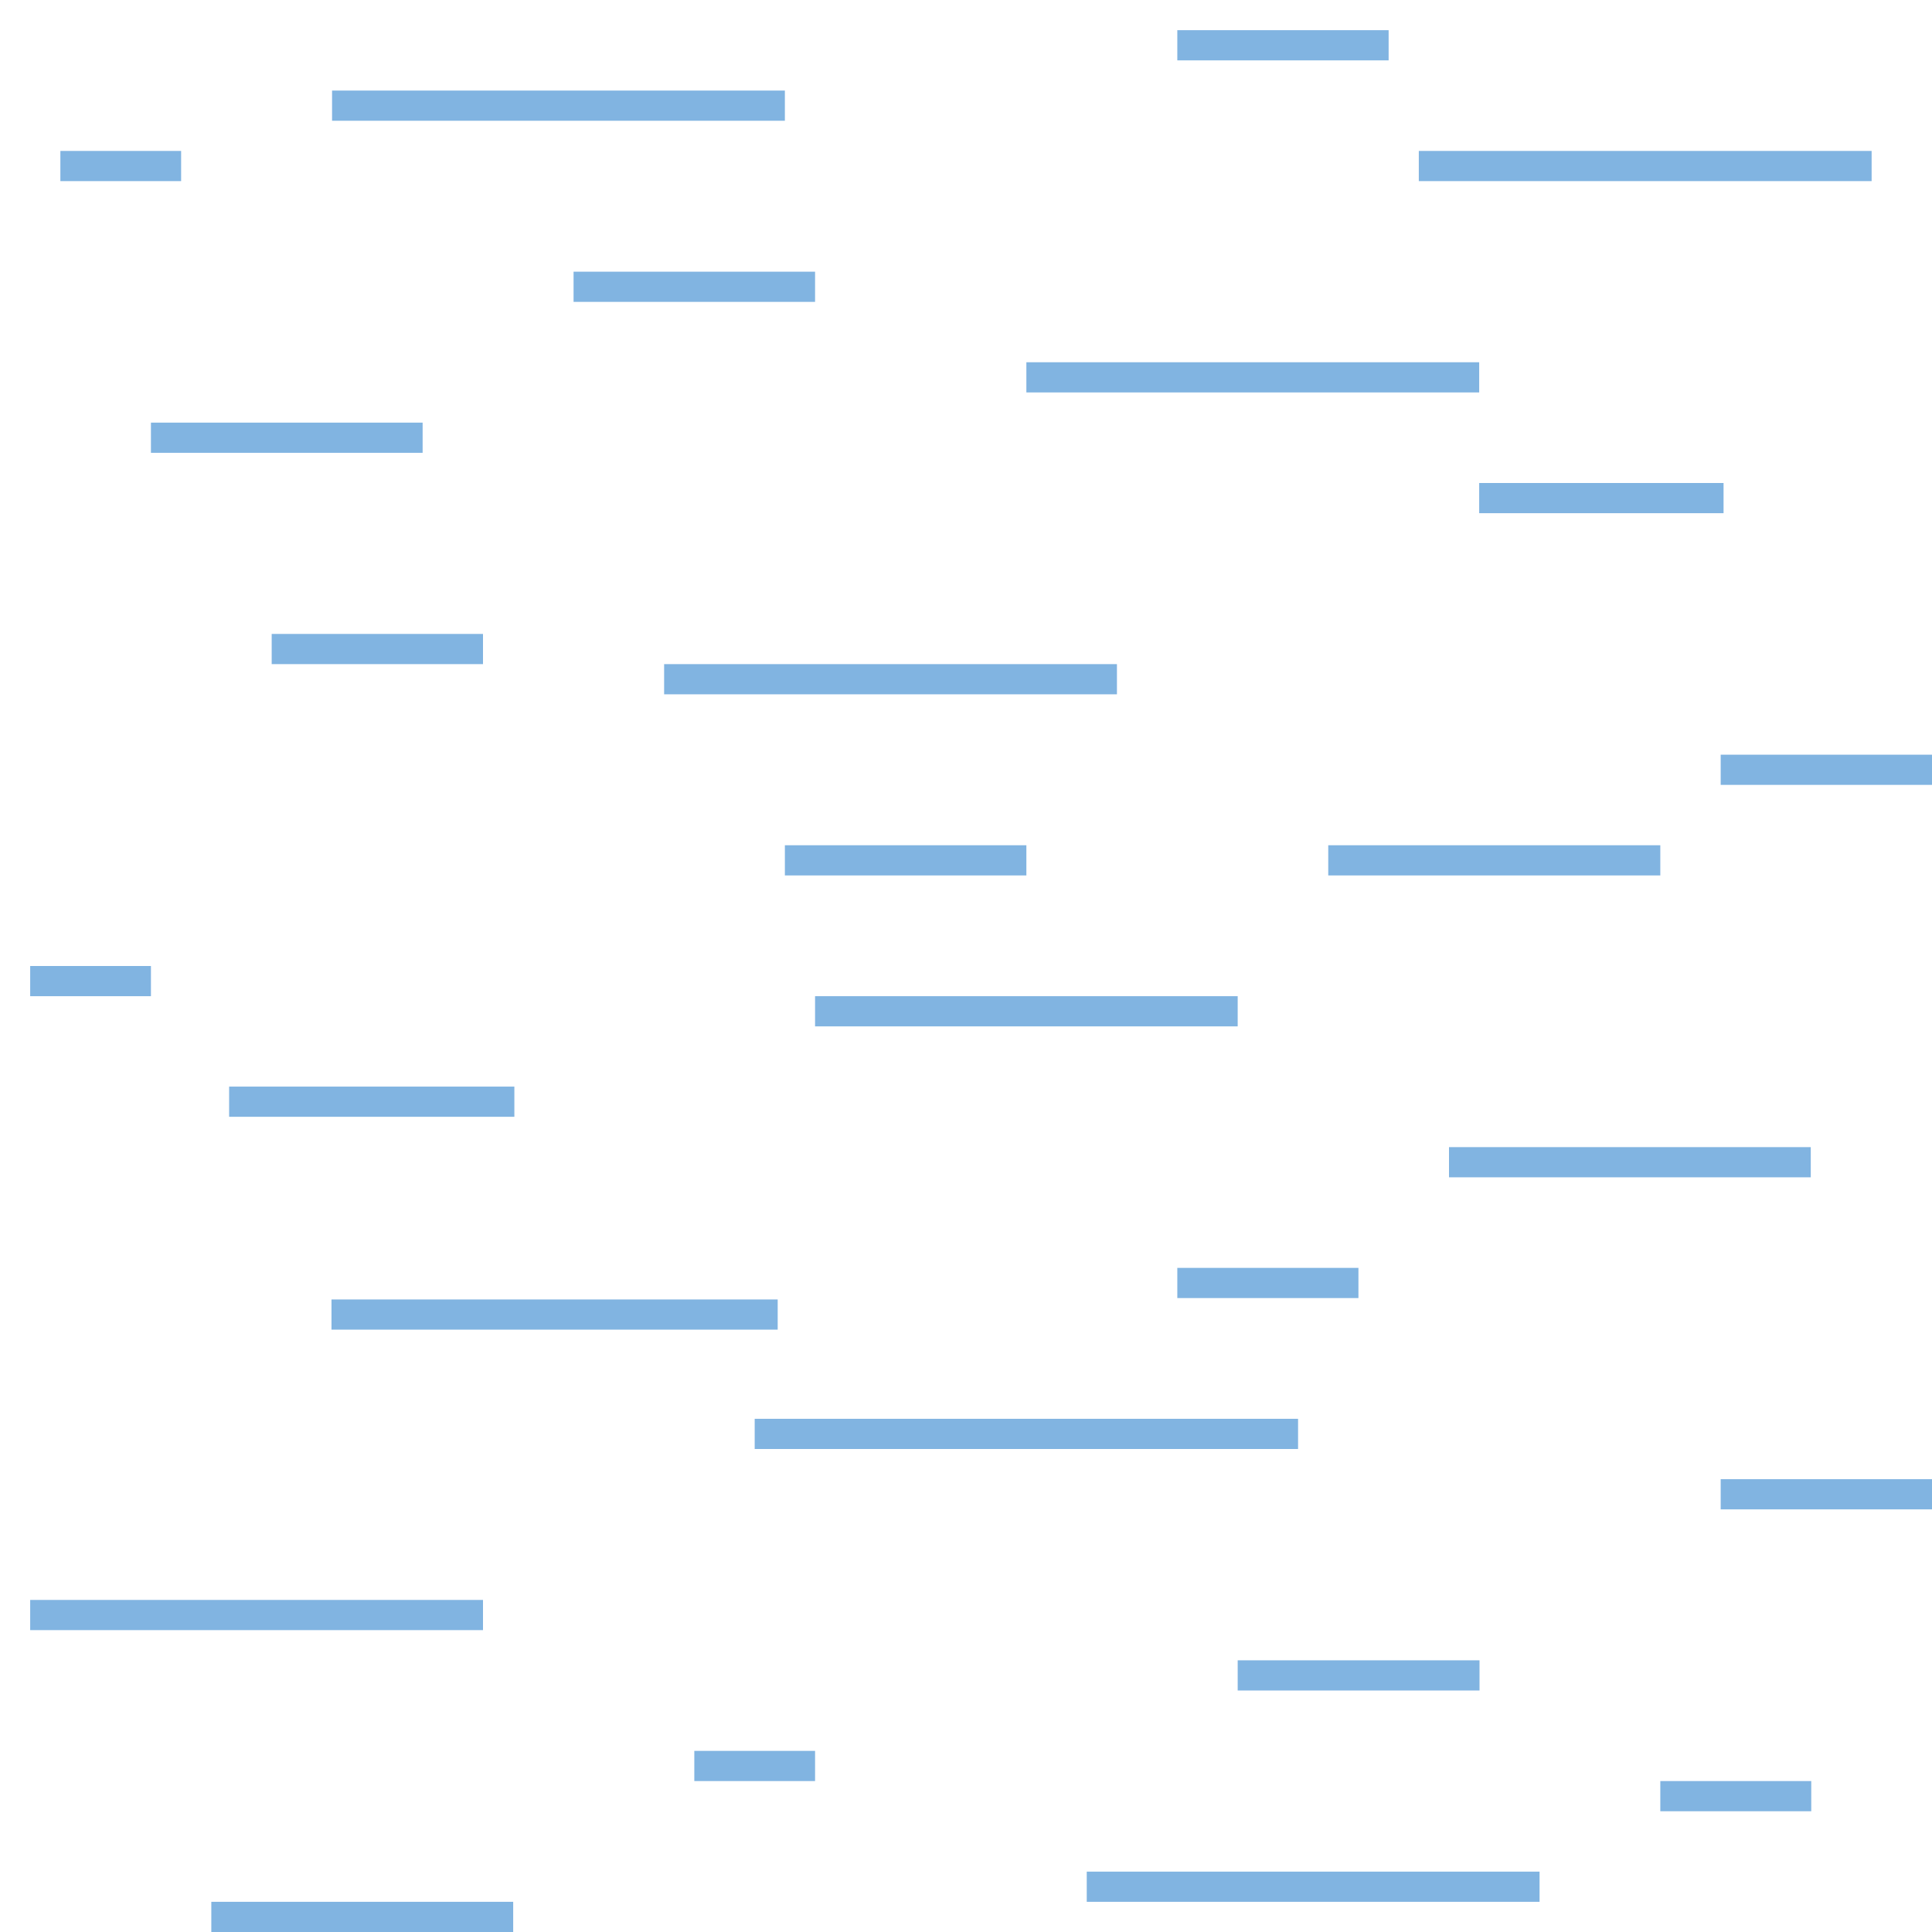 <?xml version="1.0" encoding="UTF-8" standalone="no"?>
<!-- Generator: Adobe Illustrator 16.0.4, SVG Export Plug-In . SVG Version: 6.00 Build 0)  -->

<svg
   xmlns:dc="http://purl.org/dc/elements/1.1/"
   xmlns:cc="http://creativecommons.org/ns#"
   xmlns:rdf="http://www.w3.org/1999/02/22-rdf-syntax-ns#"
   xmlns:svg="http://www.w3.org/2000/svg"
   xmlns="http://www.w3.org/2000/svg"
   xmlns:sodipodi="http://sodipodi.sourceforge.net/DTD/sodipodi-0.dtd"
   xmlns:inkscape="http://www.inkscape.org/namespaces/inkscape"
   version="1.1"
   id="Слой_1"
   x="0px"
   y="0px"
   width="64"
   height="64"
   viewBox="405.306 283.114 64 64"
   enable-background="new 405.306 283.114 30 30"
   xml:space="preserve"
   inkscape:version="0.48.4 r9939"
   sodipodi:docname="h_wetland.svg"><defs
     id="defs35" /><sodipodi:namedview
     pagecolor="#ffffff"
     bordercolor="#666666"
     borderopacity="1"
     objecttolerance="10"
     gridtolerance="10"
     guidetolerance="10"
     inkscape:pageopacity="0"
     inkscape:pageshadow="2"
     inkscape:window-width="1920"
     inkscape:window-height="1004"
     id="namedview33"
     showgrid="true"
     inkscape:zoom="11.125147"
     inkscape:cx="37.615045"
     inkscape:cy="31.755284"
     inkscape:window-x="1680"
     inkscape:window-y="0"
     inkscape:window-maximized="1"
     inkscape:current-layer="Слой_1"
     inkscape:snap-bbox="true"
     inkscape:snap-bbox-edge-midpoints="true"
     inkscape:bbox-nodes="true"
     inkscape:snap-page="false"
     inkscape:snap-global="true"
     inkscape:snap-to-guides="false"><inkscape:grid
       type="xygrid"
       id="grid3008" /></sodipodi:namedview><rect
     x="427.306"
     y="305.114"
     width="15"
     height="1"
     id="rect15"
     style="fill:#81b4e1" /><rect
     x="439.306"
     y="295.114"
     width="15"
     height="1"
     id="rect15-4"
     style="fill:#81b4e1" /><rect
     x="406.306"
     y="336.114"
     width="15"
     height="1"
     id="rect15-41"
     style="fill:#81b4e1" /><rect
     x="416.306"
     y="286.114"
     width="15"
     height="1"
     id="rect15-2"
     style="fill:#81b4e1" /><rect
     x="416.287"
     y="326.16"
     width="14.781"
     height="1"
     id="rect15-6"
     style="fill:#81b4e1" /><rect
     x="410.306"
     y="297.114"
     width="9"
     height="1"
     id="rect15-45"
     style="fill:#81b4e1" /><rect
     x="462.306"
     y="308.114"
     width="7"
     height="1"
     id="rect15-3"
     style="fill:#81b4e1" /><rect
     x="432.306"
     y="316.114"
     width="14"
     height="1"
     id="rect15-3-3"
     style="fill:#81b4e1" /><rect
     x="453.306"
     y="321.114"
     width="11.984"
     height="1"
     id="rect15-0"
     style="fill:#81b4e1" /><rect
     x="430.306"
     y="330.114"
     width="18"
     height="1"
     id="rect15-0-2"
     style="fill:#81b4e1" /><rect
     x="462.306"
     y="332.114"
     width="7"
     height="1"
     id="rect15-0-2-5"
     style="fill:#81b4e1" /><rect
     x="452.306"
     y="288.114"
     width="15"
     height="1"
     id="rect15-41-3"
     style="fill:#81b4e1" /><rect
     x="441.306"
     y="345.114"
     width="15"
     height="1"
     id="rect15-41-2"
     style="fill:#81b4e1" /><rect
     x="406.306"
     y="315.114"
     width="4"
     height="1"
     id="rect15-3-3-5"
     style="fill:#81b4e1" /><rect
     x="428.306"
     y="341.114"
     width="4"
     height="1"
     id="rect15-3-3-5-5"
     style="fill:#81b4e1" /><rect
     x="454.306"
     y="299.114"
     width="8.095"
     height="1"
     id="rect15-3-3-5-2"
     style="fill:#81b4e1" /><rect
     x="407.306"
     y="288.114"
     width="4"
     height="1"
     id="rect15-3-3-5-7"
     style="fill:#81b4e1" /><rect
     x="446.306"
     y="338.114"
     width="8.011"
     height="1"
     id="rect15-3-3-5-74"
     style="fill:#81b4e1" /><rect
     x="412.896"
     y="319.109"
     width="9.449"
     height="1"
     id="rect15-3-3-5-8"
     style="fill:#81b4e1" /><rect
     x="424.306"
     y="292.114"
     width="8"
     height="1"
     id="rect15-3-3-5-73"
     style="fill:#81b4e1" /><rect
     x="444.306"
     y="284.114"
     width="7"
     height="1"
     id="rect15-3-3-5-23"
     style="fill:#81b4e1" /><rect
     x="412.306"
     y="346.114"
     width="10"
     height="1"
     id="rect15-3-3-5-4"
     style="fill:#81b4e1" /><rect
     x="449.306"
     y="311.114"
     width="11"
     height="1"
     id="rect15-3-3-5-6"
     style="fill:#81b4e1" /><rect
     x="431.306"
     y="311.114"
     width="8"
     height="1"
     id="rect15-3-3-5-738"
     style="fill:#81b4e1" /><rect
     x="414.306"
     y="304.114"
     width="7"
     height="1"
     id="rect15-3-3-5-61"
     style="fill:#81b4e1" /><rect
     x="444.306"
     y="325.114"
     width="6"
     height="1"
     id="rect15-3-3-5-59"
     style="fill:#81b4e1" /><rect
     x="460.306"
     y="342.114"
     width="5"
     height="1"
     id="rect15-3-3-5-3"
     style="fill:#81b4e1" /></svg>